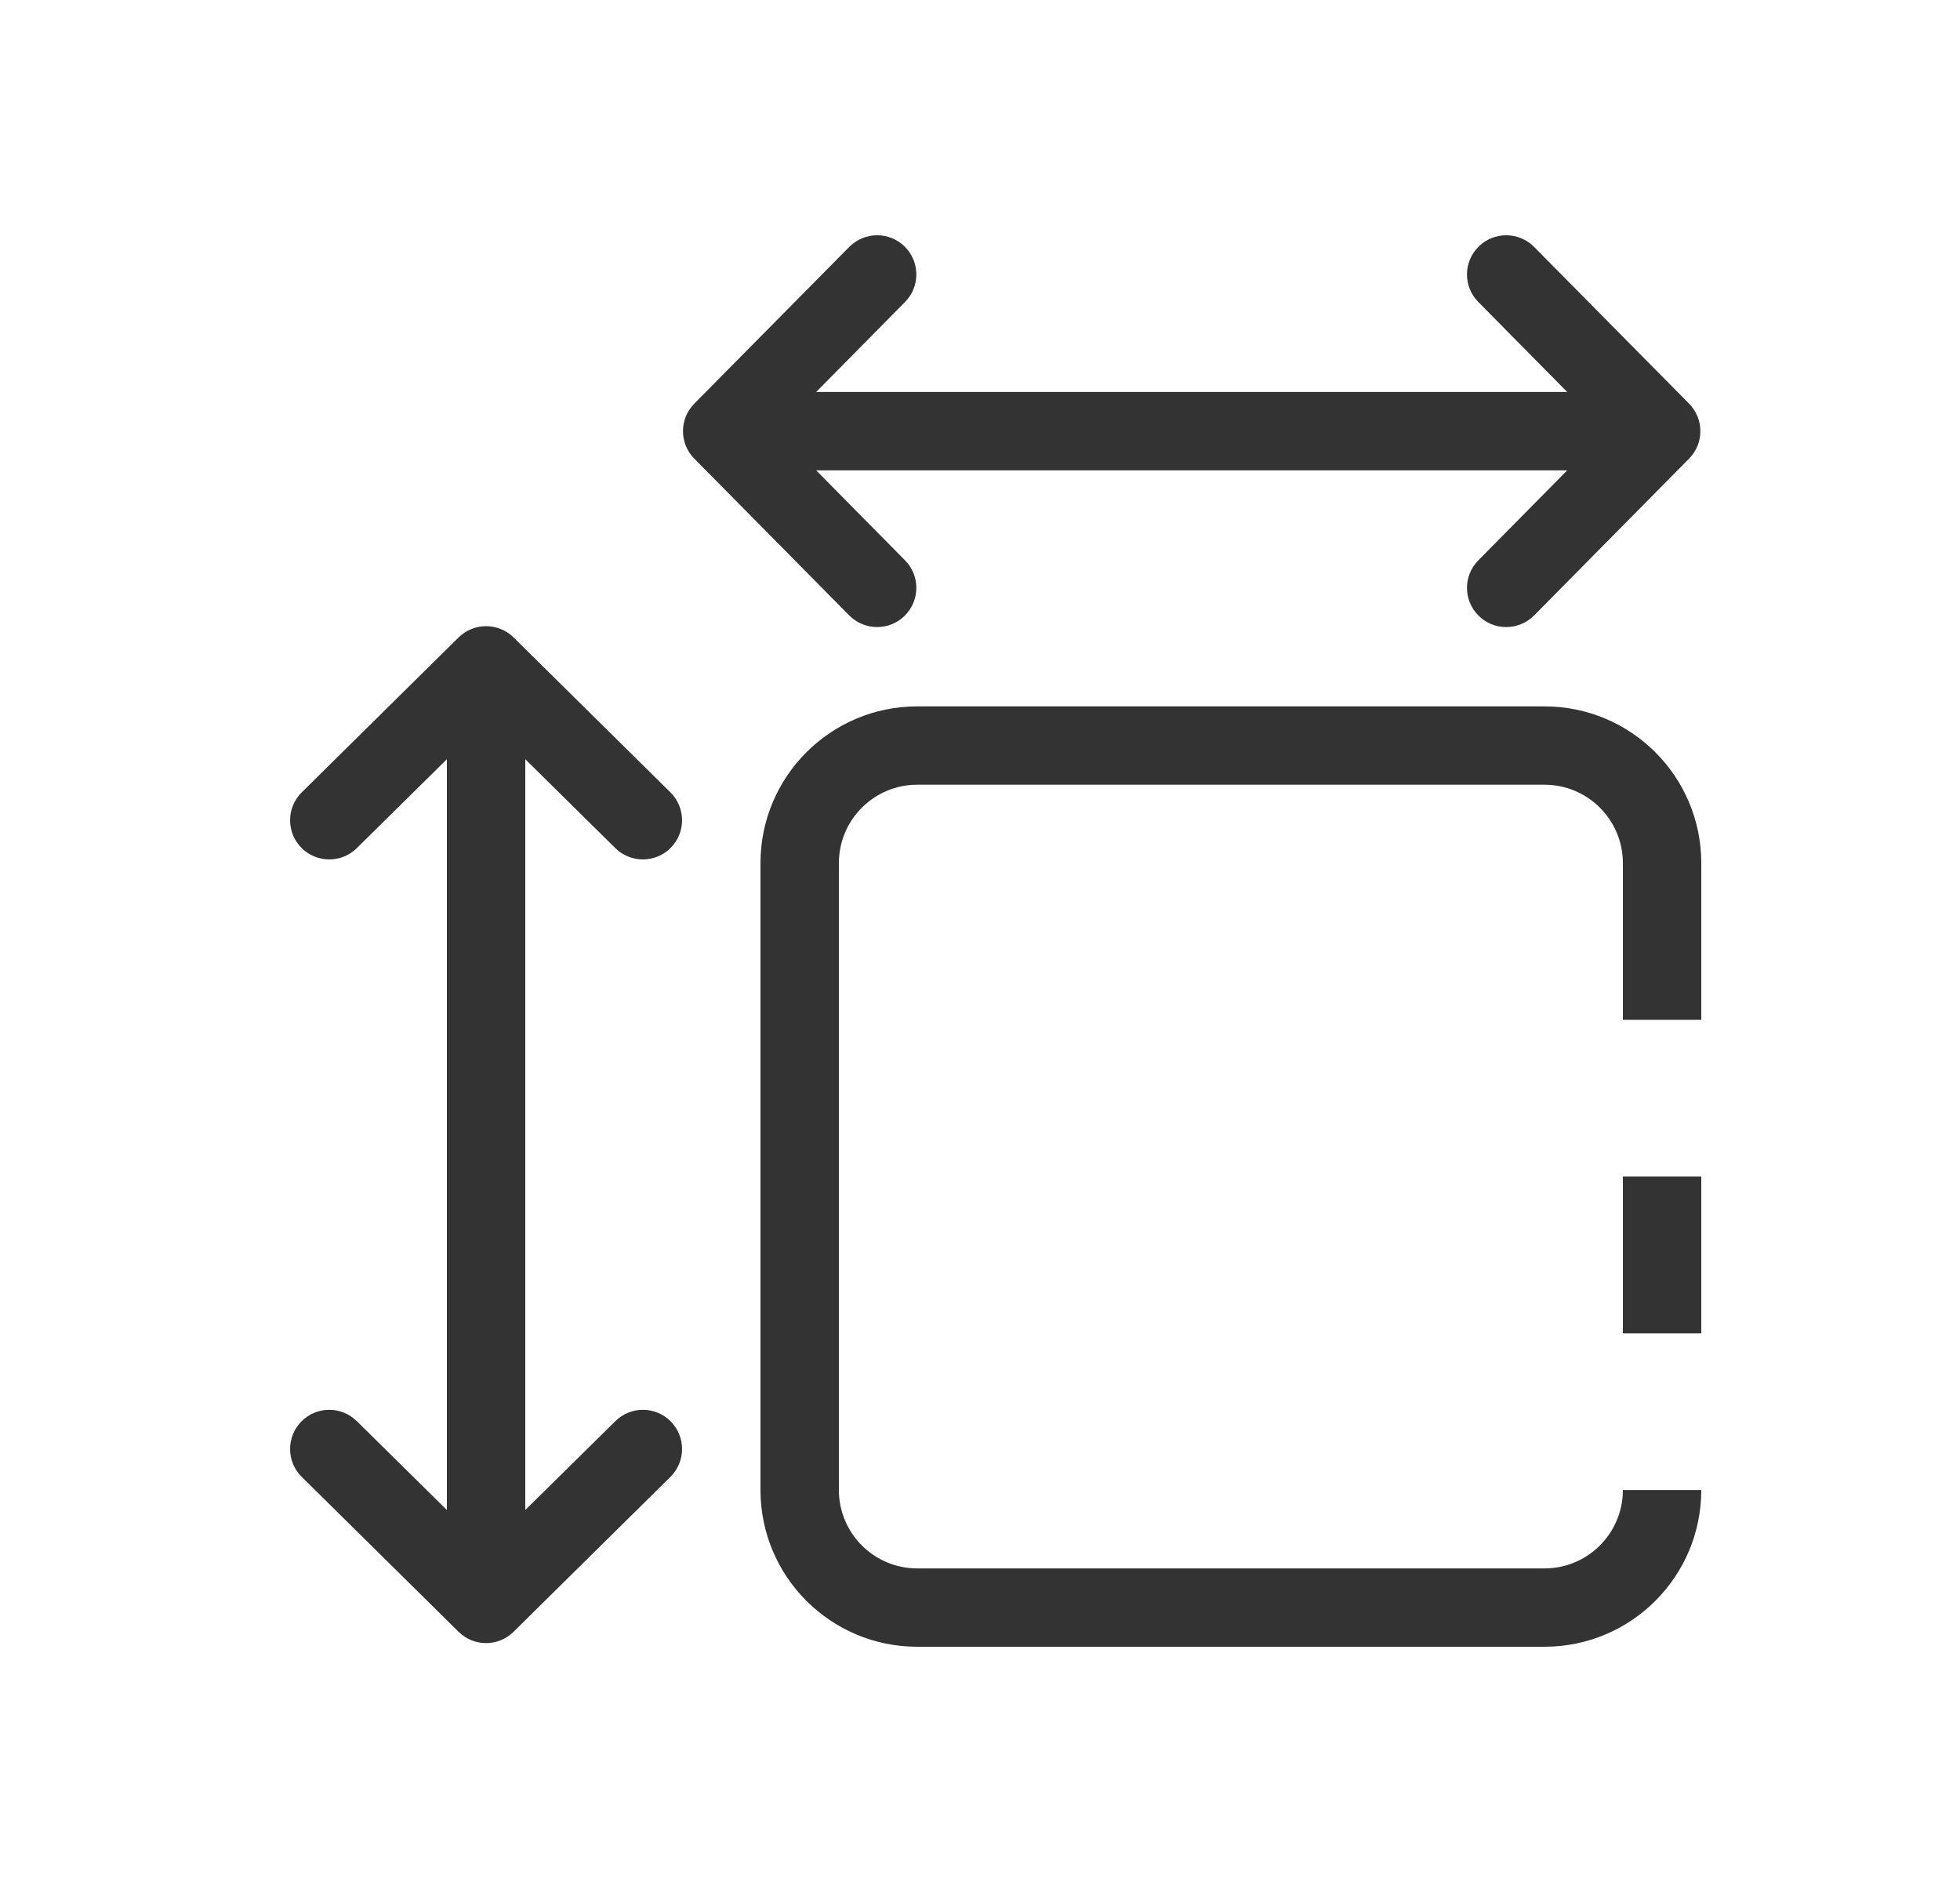 <svg width="25" height="24" viewBox="0 0 25 24" fill="none" xmlns="http://www.w3.org/2000/svg">
<path fill-rule="evenodd" clip-rule="evenodd" d="M6.7 19.256L7.848 18.124C8.044 17.929 8.36 17.93 8.555 18.126C8.749 18.322 8.748 18.639 8.552 18.833L6.552 20.808C6.357 21.002 6.043 21.002 5.848 20.808L3.848 18.833C3.652 18.639 3.651 18.322 3.845 18.126C4.04 17.93 4.356 17.929 4.552 18.124L5.7 19.256V9.682L4.552 10.815C4.356 11.009 4.04 11.008 3.845 10.812C3.651 10.616 3.652 10.3 3.848 10.105L5.848 8.13C6.043 7.937 6.357 7.937 6.552 8.13L8.552 10.105C8.748 10.3 8.749 10.616 8.555 10.812C8.36 11.008 8.044 11.009 7.848 10.815L6.7 9.682V19.256ZM10.41 5.998L11.543 7.145C11.738 7.341 11.736 7.657 11.54 7.852C11.345 8.046 11.028 8.045 10.833 7.849L8.857 5.85C8.663 5.656 8.663 5.341 8.857 5.146L10.833 3.148C11.028 2.952 11.345 2.951 11.54 3.145C11.736 3.339 11.738 3.656 11.543 3.852L10.41 4.999H19.99L18.857 3.852C18.662 3.656 18.663 3.339 18.86 3.145C19.055 2.951 19.372 2.952 19.567 3.148L21.543 5.146C21.737 5.341 21.737 5.656 21.543 5.85L19.567 7.849C19.372 8.045 19.055 8.046 18.86 7.852C18.663 7.657 18.662 7.341 18.857 7.145L19.99 5.998H10.41ZM21.7 19.001C21.7 20.105 20.805 21 19.7 21H11.7C10.595 21 9.7 20.105 9.7 19.001V11.007C9.7 9.903 10.595 9.008 11.7 9.008H19.7C20.805 9.008 21.7 9.903 21.7 11.007V13.005H20.7V11.007C20.7 10.455 20.252 10.007 19.7 10.007H11.7C11.148 10.007 10.7 10.455 10.7 11.007V19.001C10.7 19.553 11.148 20.001 11.7 20.001H19.7C20.252 20.001 20.7 19.553 20.7 19.001H21.7ZM21.7 17.003H20.7V15.004H21.7V17.003Z" fill="#333333"/>
</svg>
